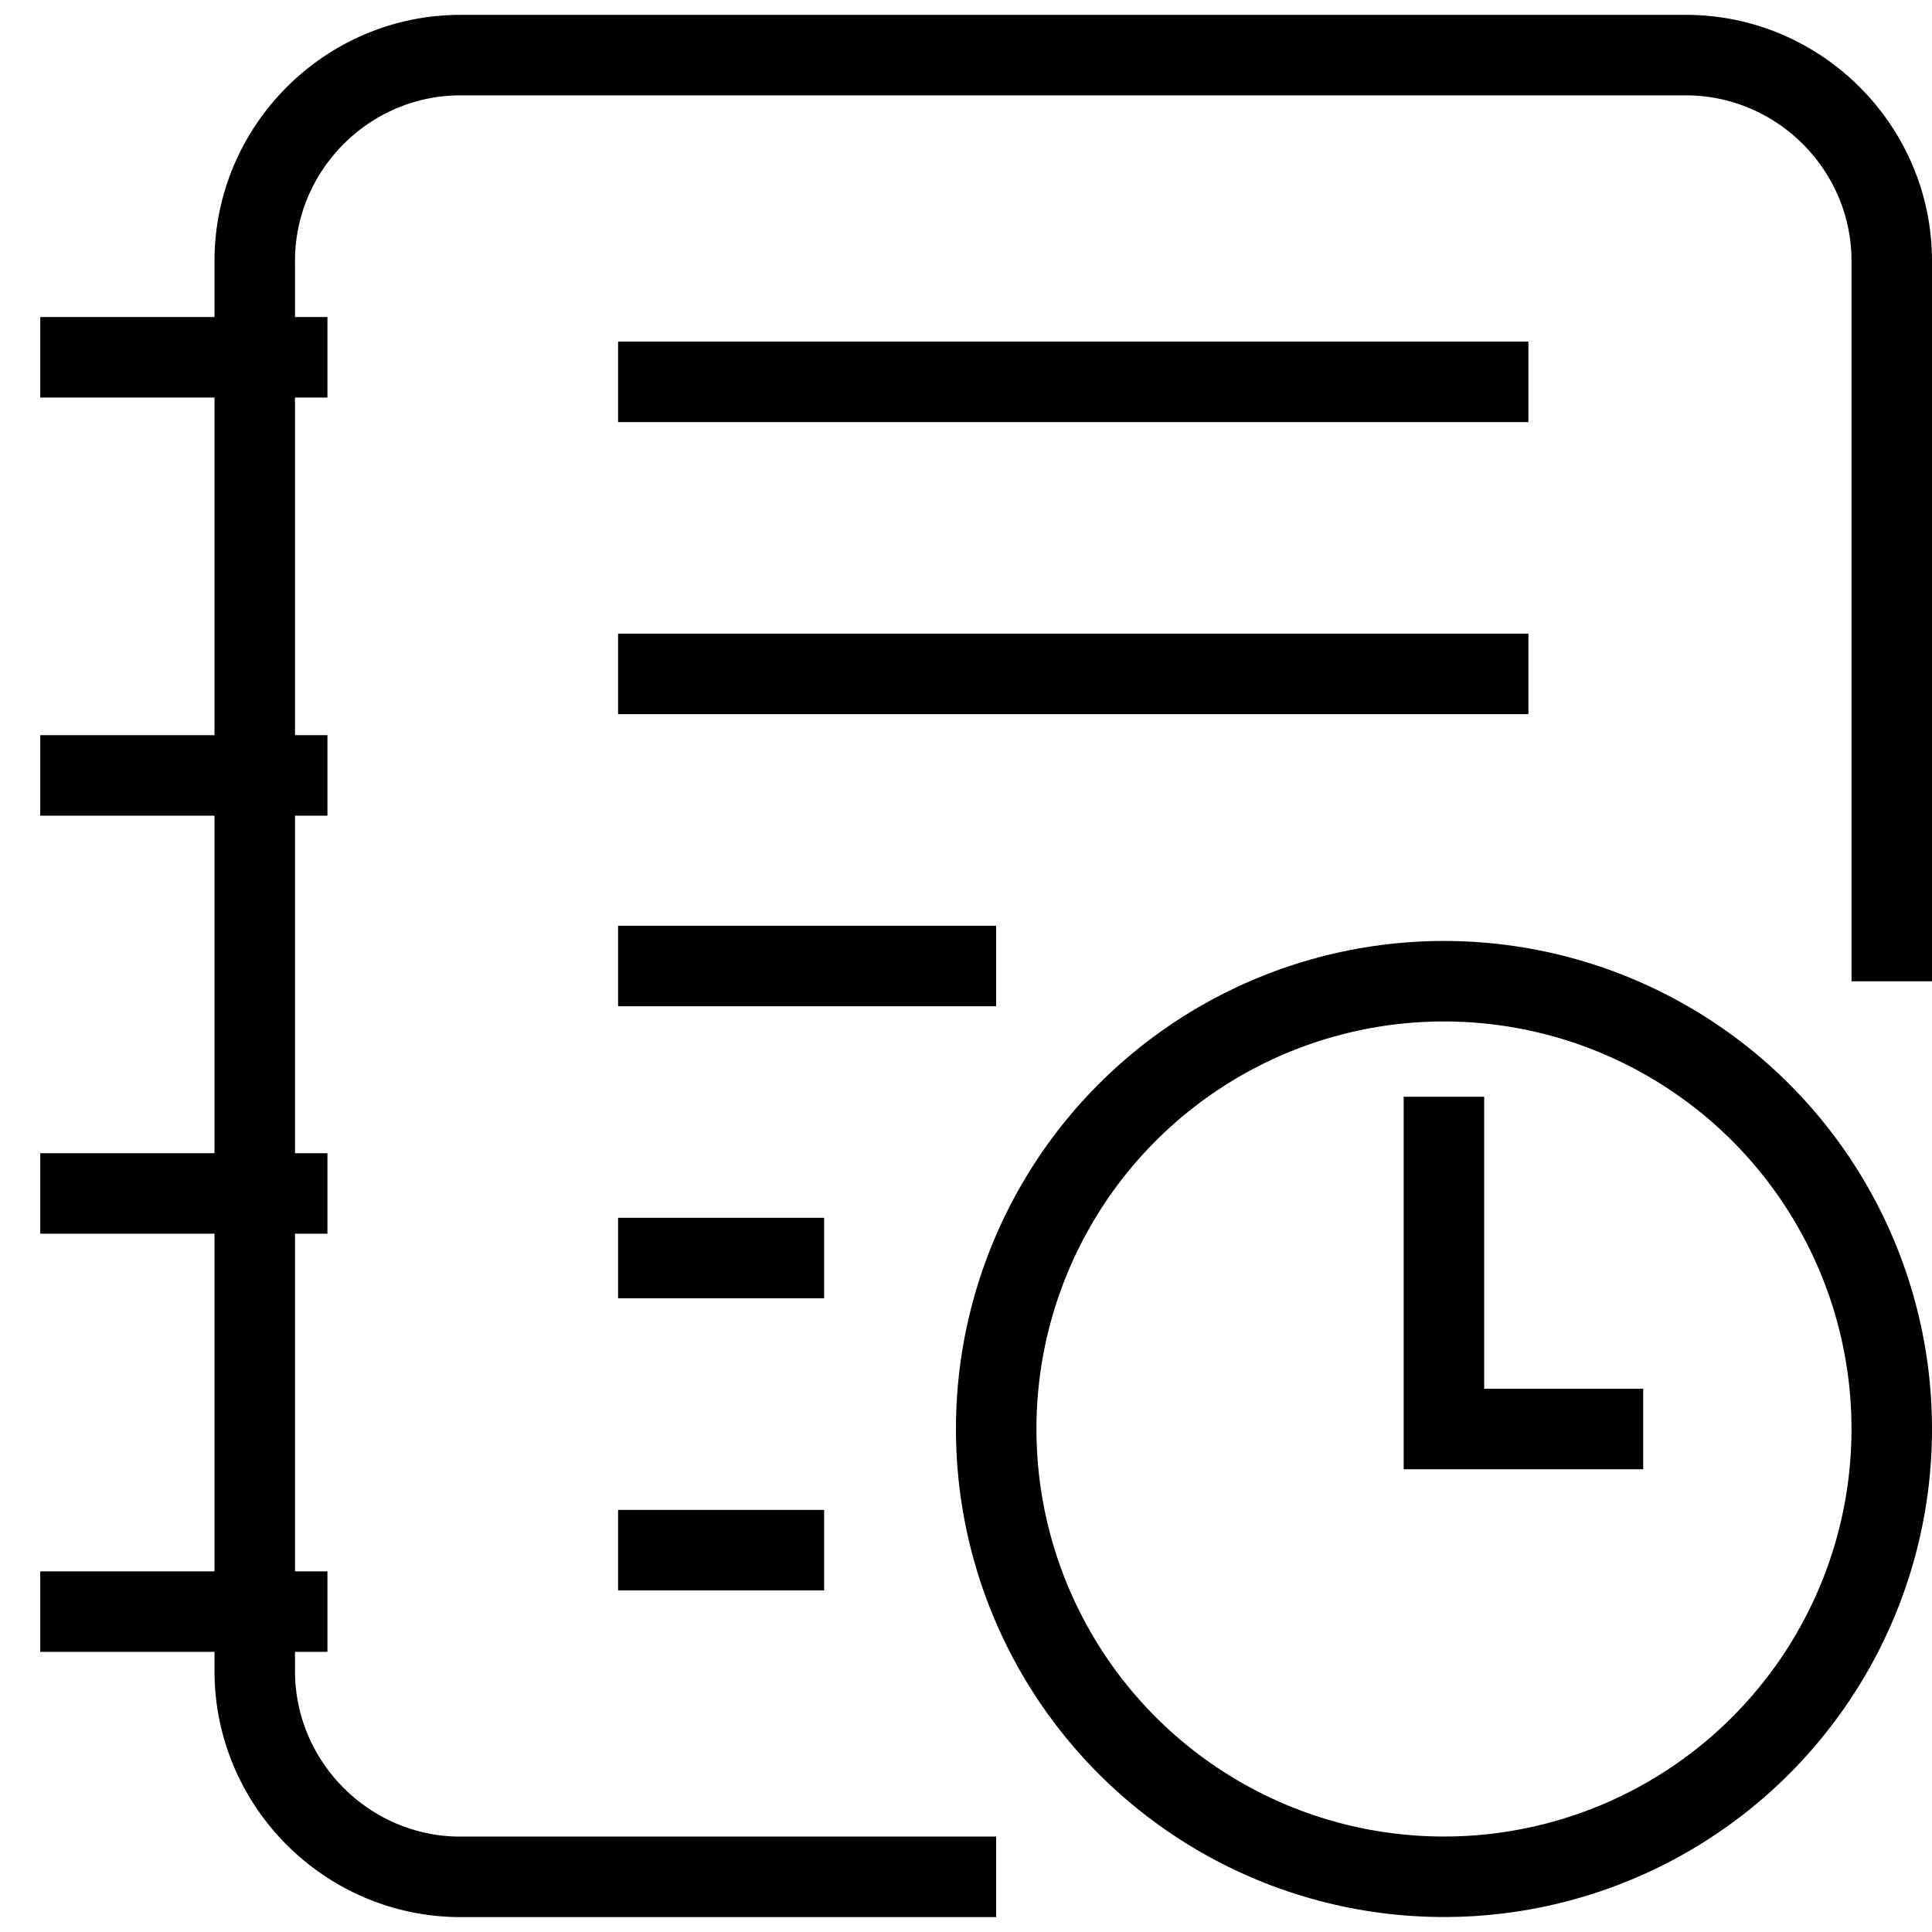 <?xml version="1.0" encoding="utf-8"?>
<!-- Generator: Adobe Illustrator 16.0.0, SVG Export Plug-In . SVG Version: 6.00 Build 0)  -->
<!DOCTYPE svg PUBLIC "-//W3C//DTD SVG 1.1//EN" "http://www.w3.org/Graphics/SVG/1.1/DTD/svg11.dtd">
<svg version="1.1"  xmlns="http://www.w3.org/2000/svg" xmlns:xlink="http://www.w3.org/1999/xlink" x="0px" y="0px"
	 width="48px" height="48px" viewBox="0 0 48 48" enable-background="new 0 0 48 48" xml:space="preserve">
<g>
	<path fill="none" stroke="#000000" stroke-width="2" stroke-miterlimit="10" d="M24.749,46.63H11.44
		c-2.811,0-5.111-2.302-5.111-5.113V6.482c0-2.812,2.3-5.113,5.111-5.113h30.447C44.698,1.37,47,3.671,47,6.482V24.38"/>
	<g>
		<line fill="none" stroke="#000000" stroke-width="2" stroke-miterlimit="10" x1="1" y1="8.877" x2="8.135" y2="8.877"/>
		<line fill="none" stroke="#000000" stroke-width="2" stroke-miterlimit="10" x1="1" y1="19.265" x2="8.135" y2="19.265"/>
		<line fill="none" stroke="#000000" stroke-width="2" stroke-miterlimit="10" x1="1" y1="40.04" x2="8.135" y2="40.04"/>
		<line fill="none" stroke="#000000" stroke-width="2" stroke-miterlimit="10" x1="1" y1="29.651" x2="8.135" y2="29.651"/>
	</g>
	<line fill="none" stroke="#000000" stroke-width="2" stroke-miterlimit="10" x1="15.356" y1="9.487" x2="37.973" y2="9.487"/>
	<line fill="none" stroke="#000000" stroke-width="2" stroke-miterlimit="10" x1="15.356" y1="16.743" x2="37.973" y2="16.743"/>
	<line fill="none" stroke="#000000" stroke-width="2" stroke-miterlimit="10" x1="15.356" y1="24" x2="24.749" y2="24"/>
	<line fill="none" stroke="#000000" stroke-width="2" stroke-miterlimit="10" x1="15.356" y1="31.256" x2="20.476" y2="31.256"/>
	<line fill="none" stroke="#000000" stroke-width="2" stroke-miterlimit="10" x1="15.356" y1="38.513" x2="20.476" y2="38.513"/>
	<g>
		<circle fill="none" stroke="#000000" stroke-width="2" stroke-miterlimit="10" cx="35.875" cy="35.503" r="11.125"/>
		<polyline fill="none" stroke="#000000" stroke-width="2" stroke-miterlimit="10" points="35.874,27.248 35.874,35.503 
			40.825,35.503 		"/>
	</g>
</g>
</svg>
